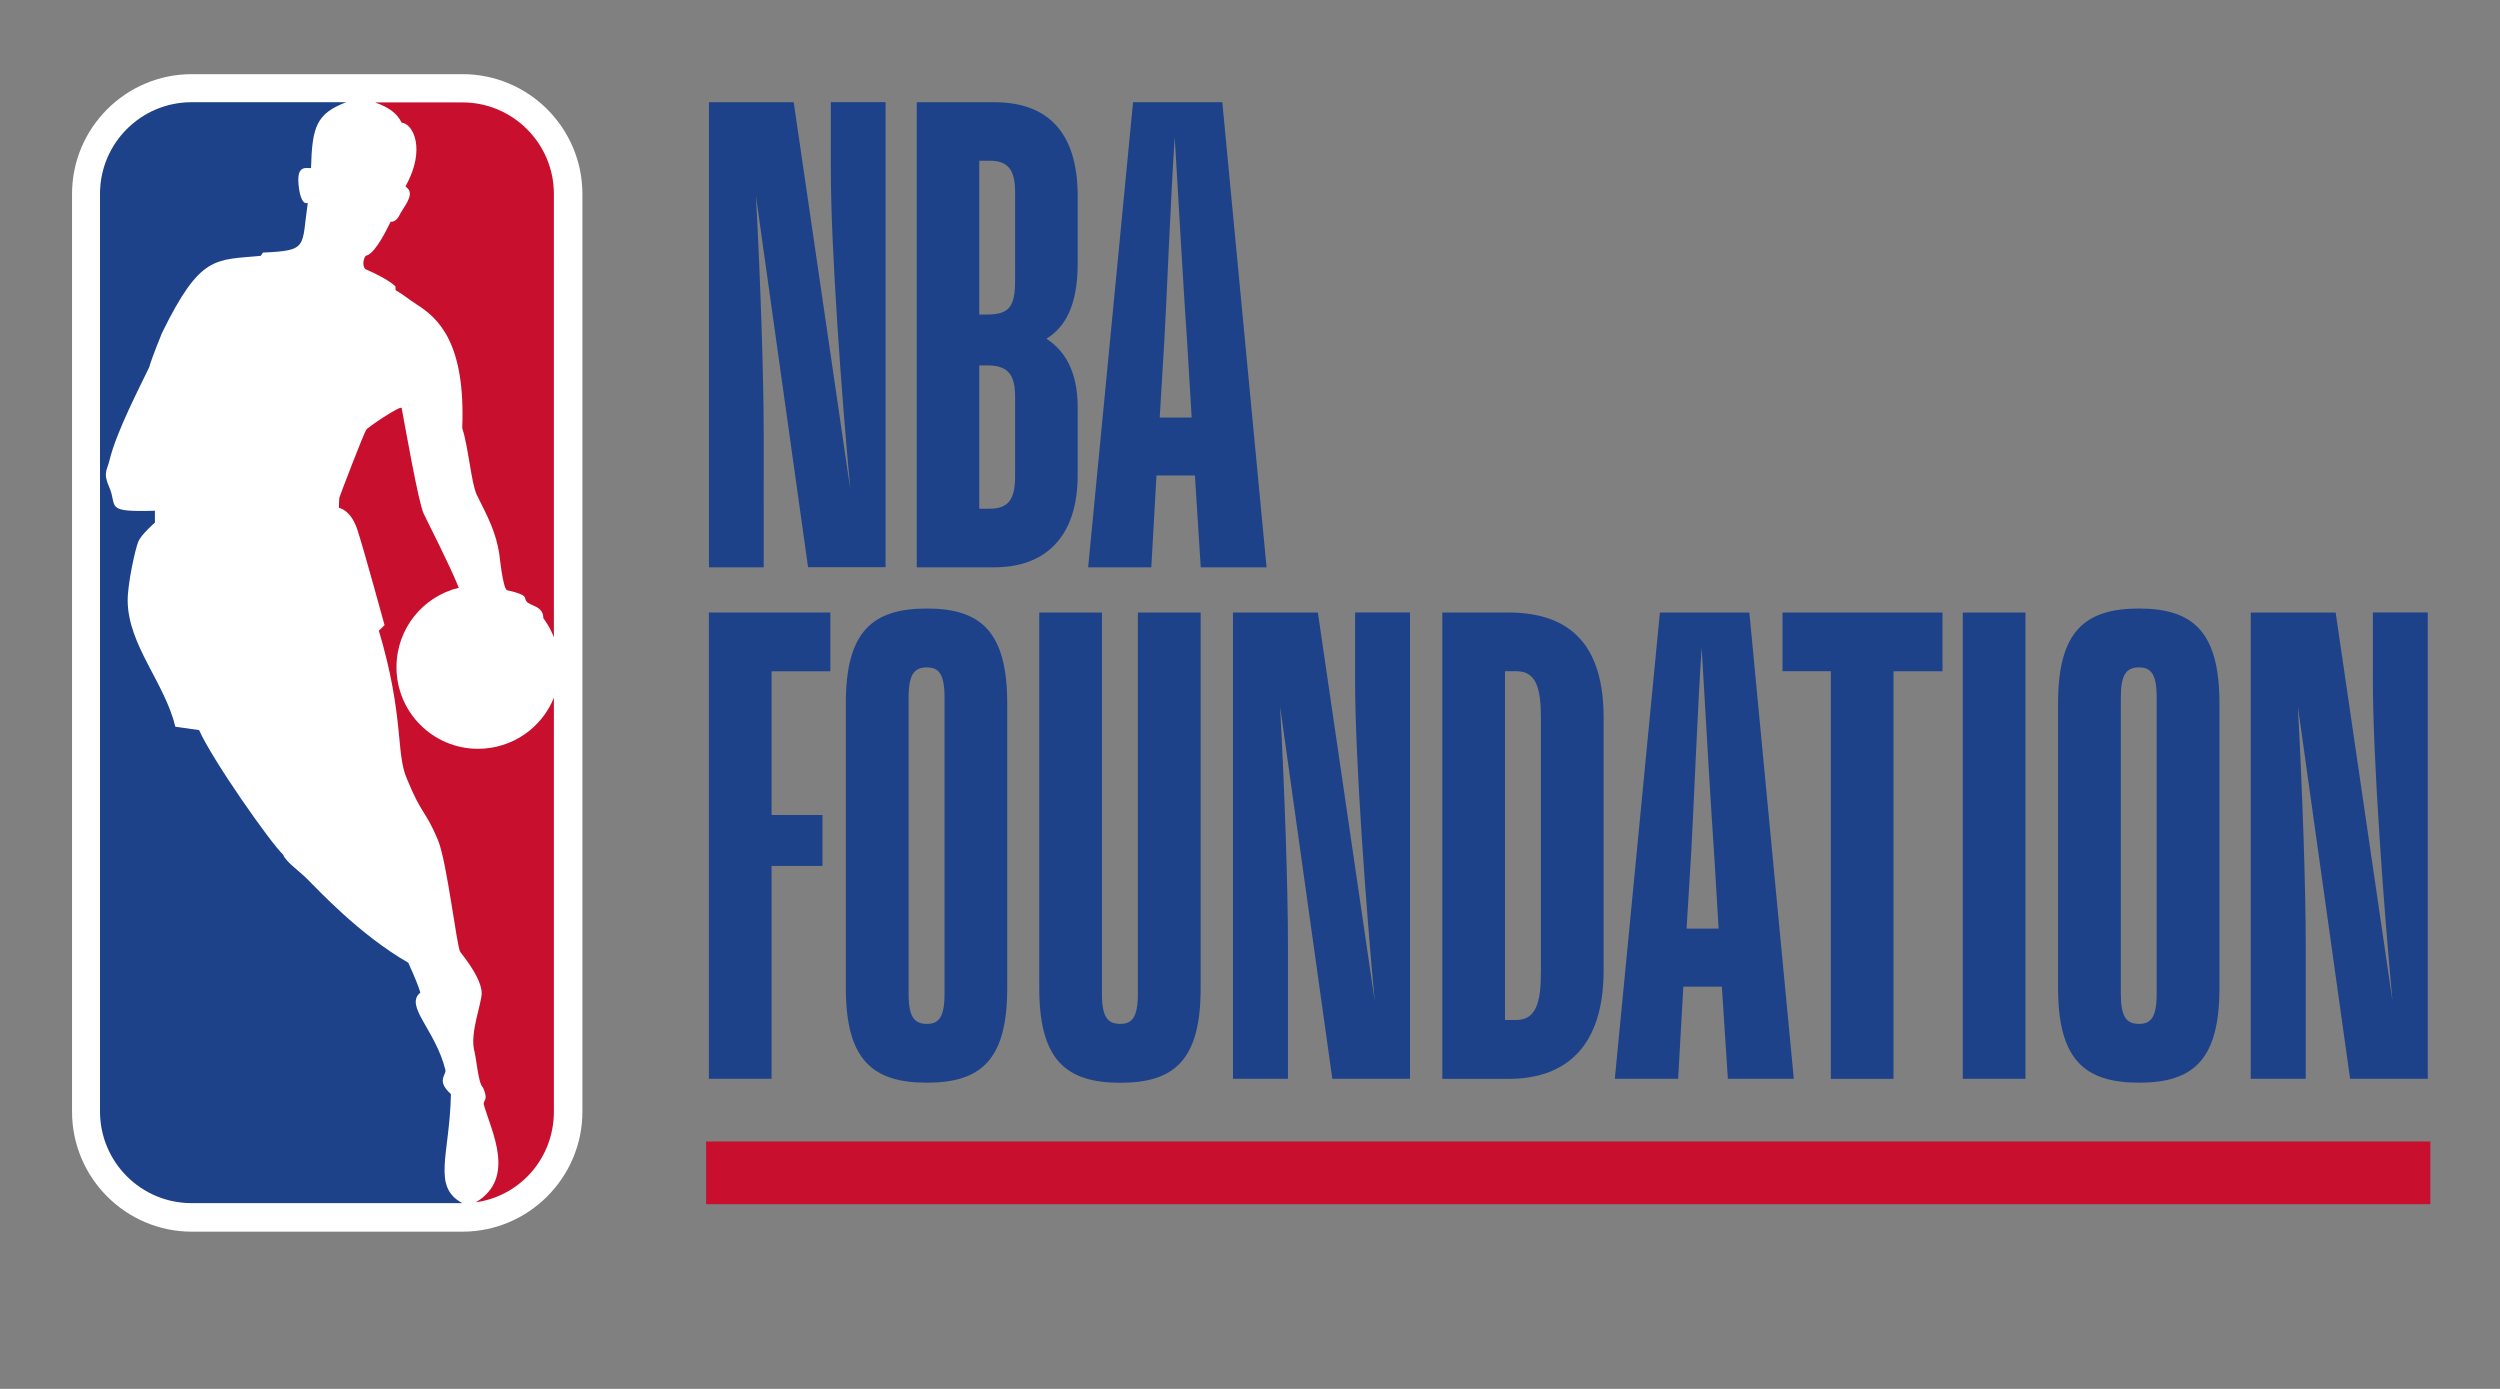 <?xml version="1.0" encoding="utf-8"?>
<!-- Generator: Adobe Illustrator 25.0.0, SVG Export Plug-In . SVG Version: 6.00 Build 0)  -->
<svg version="1.1" id="Layer_1" xmlns="http://www.w3.org/2000/svg" xmlns:xlink="http://www.w3.org/1999/xlink" x="0px" y="0px"
	 viewBox="0 0 270 150" style="enable-background:new 0 0 270 150;" xml:space="preserve">
<rect x="0" y="0" width="270" height="150" fill="#808080" stroke="none"/>
<style type="text/css">
	.st0{fill:#FFFFFF;}
	.st1{fill:#C8102E;}
	.st2{fill:#1D428A;}
</style>
<g>
	<g>
		<path class="st0" d="M49.96,8.01H20.71c-7.13,0-12.93,5.81-12.93,12.94v99.11c0,7.14,5.8,12.96,12.93,12.96h29.23
			c7.13,0,12.96-5.82,12.96-12.96V20.94C62.89,13.81,57.09,8.01,49.96,8.01z"/>
		<path class="st1" d="M42.7,30.92l0.03,0.42c0.89,0.52,1.34,0.94,2.24,1.52c2.38,1.5,5.32,4.17,4.95,13.38
			c0.67,2.01,0.97,5.95,1.58,7.22c1.24,2.47,2.07,4.07,2.43,6.4c0,0,0.36,3.62,0.82,3.88c2.47,0.56,1.76,0.8,2.12,1.22
			c0.38,0.5,1.81,0.47,1.81,1.8c0.49,0.66,0.86,1.35,1.14,2.06V20.95c0-5.46-4.44-9.89-9.87-9.89h-9.45
			c1.52,0.54,2.38,1.18,2.88,2.19c1.22,0.1,2.67,2.84,0.41,6.89c1,0.67,0.22,1.66-0.5,2.82c-0.21,0.37-0.44,1.03-1.11,0.99
			c-0.86,1.81-1.9,3.56-2.68,3.67c-0.24,0.29-0.41,1.07-0.05,1.44C40.61,29.56,42.01,30.27,42.7,30.92"/>
		<path class="st1" d="M59.83,75.32c-1.28,3.25-4.48,5.55-8.2,5.55c-4.88,0-8.81-3.95-8.81-8.81c0-4.16,2.86-7.65,6.73-8.58
			c-1.02-2.54-3.16-6.67-3.8-8.02c-0.6-1.34-2.05-9.73-2.37-11.39c-0.07-0.36-3.8,2.17-3.81,2.33c-0.22,0.21-2.8,6.96-2.91,7.32
			c-0.05,0.23-0.06,1.13-0.06,1.13s1.27,0.16,2,2.37c0.72,2.21,2.93,10.29,2.93,10.29s-0.6,0.62-0.62,0.58
			c2.78,9.32,1.81,13.34,3.06,16.07c1.57,3.86,1.99,3.35,3.34,6.59c0.97,2.36,2.04,11.65,2.4,12.06c1.5,1.91,2.31,3.4,2.31,4.47
			c0,1.08-1.27,4.28-0.81,6.14c0.28,1.09,0.43,3.55,0.94,4.02c0,0,0.47,0.92,0.24,1.33c-0.06,0.14-0.2,0.36-0.14,0.52
			c0.83,2.93,3.5,7.92-0.83,10.54h0.09c4.73-0.73,8.31-4.79,8.31-9.78V75.32z"/>
		<path class="st2" d="M48.7,118.16c-1.59-1.42-0.53-2.02-0.59-2.58c-1.05-4.33-4.48-6.95-2.71-8.38c-0.44-1.43-1.33-3.22-1.3-3.22
			c-5.36-3.08-9.92-8.08-10.69-8.81c-0.94-1.02-2.54-2.05-2.84-2.88c-1.29-1.18-7.6-10.15-9.07-13.44l-2.56-0.36
			c-1.16-4.77-5.06-8.76-5.15-13.53c-0.04-1.81,0.82-5.68,1.14-6.45c0.31-0.78,1.8-2.07,1.8-2.07v-1.28
			c-5.59,0.16-3.98-0.41-4.95-2.59c-0.68-1.51-0.19-1.84,0.05-2.88c0.75-3.08,3.24-7.84,4.27-10c0.31-1.09,1.39-3.72,1.39-3.72
			c4.16-8.49,5.72-7.86,10.67-8.34l0.24-0.35c4.96-0.22,4.14-0.59,4.84-5.37c-0.72,0.31-0.94-1.5-0.94-1.5
			c-0.4-2.72,0.75-2.2,1.29-2.26c0.12-4.47,0.58-5.88,3.8-7.11h-16.7c-5.46,0-9.89,4.43-9.89,9.89v99.11c0,5.47,4.43,9.9,9.89,9.9
			h29.24C46.61,128.15,48.58,124.7,48.7,118.16"/>
		<g>
			<g>
				<path class="st2" d="M125.25,45.09h3.45l-0.49-8.16c-0.28-3.8-0.98-16.04-1.34-22.09c-0.42,6.05-0.91,18.5-1.13,22.09
					L125.25,45.09z M129.05,51.35h-4.15l-0.56,9.92h-6.82l4.85-50.23h9.64l4.78,50.23h-7.11L129.05,51.35z M105.76,39.46v15.48h1.13
					c2.11,0,2.74-1.13,2.74-3.52v-8.58c0-2.39-0.77-3.38-3.03-3.38H105.76z M105.76,17.37v16.6h0.84c2.39,0,3.03-0.85,3.03-3.66
					v-9.57c0-2.32-0.7-3.38-2.74-3.38H105.76z M107.38,61.27h-8.37V11.04h8.37c5.56,0,9.01,3.02,9.01,10.13v7.32
					c0,4.57-1.41,6.9-3.38,8.09c1.97,1.27,3.38,3.52,3.38,7.39v7.32C116.39,58.18,112.73,61.27,107.38,61.27 M82.48,61.27h-5.91
					V11.04h9.15l6.12,41.86c-0.92-9.78-2.11-26.03-2.11-34.55v-7.32h5.91v50.23h-8.37l-5.63-40.1c0.49,9.01,0.84,19.63,0.84,25.68
					V61.27z"/>
			</g>
		</g>
	</g>
	<g>
		<g>
			<g>
				<path class="st2" d="M83.33,93.51v23h-6.77V66.15h13.12v6.35h-6.35v15.52h5.5v5.5H83.33z"/>
				<path class="st2" d="M108.78,75.95v30.75c0,7.69-2.75,10.23-8.68,10.23c-5.93,0-8.75-2.54-8.75-10.23V75.95
					c0-7.69,2.82-10.23,8.75-10.23C105.96,65.72,108.78,68.26,108.78,75.95z M102.01,75.32c0-2.54-0.63-3.24-1.9-3.24
					c-1.34,0-1.98,0.71-1.98,3.24v32.02c0,2.54,0.64,3.24,1.98,3.24c1.27,0,1.9-0.71,1.9-3.24V75.32z"/>
				<path class="st2" d="M129.67,66.15v40.56c0,7.69-2.75,10.23-8.68,10.23c-5.93,0-8.75-2.54-8.75-10.23V66.15h6.77v41.19
					c0,2.54,0.64,3.24,1.98,3.24c1.27,0,1.9-0.71,1.9-3.24V66.15H129.67z"/>
				<path class="st2" d="M139.08,116.51h-5.92V66.15h9.17l6.14,41.97c-0.92-9.8-2.12-26.1-2.12-34.63v-7.34h5.93v50.36h-8.39
					l-5.64-40.21c0.49,9.03,0.85,19.68,0.85,25.75V116.51z"/>
				<path class="st2" d="M155.77,116.51V66.15h7.12c6.98,0,10.3,3.81,10.3,11.36v27.3c0,8.18-4.02,11.71-10.3,11.71H155.77z
					 M162.54,72.49v37.67h1.2c2.19,0,2.68-1.97,2.68-5.22V77.57c0-3.24-0.49-5.08-2.68-5.08H162.54z"/>
				<path class="st2" d="M185.96,106.56h-4.16l-0.56,9.95h-6.84l4.87-50.36h9.66l4.8,50.36h-7.12L185.96,106.56z M182.15,100.29
					h3.46l-0.49-8.18c-0.28-3.81-0.99-16.08-1.34-22.15c-0.42,6.07-0.92,18.55-1.13,22.15L182.15,100.29z"/>
				<path class="st2" d="M192.51,66.15h17.28v6.35h-5.29v44.02h-6.77V72.49h-5.22V66.15z"/>
				<path class="st2" d="M218.75,66.15v50.36h-6.77V66.15H218.75z"/>
				<path class="st2" d="M239.7,75.95v30.75c0,7.69-2.75,10.23-8.68,10.23c-5.93,0-8.75-2.54-8.75-10.23V75.95
					c0-7.69,2.82-10.23,8.75-10.23C236.87,65.72,239.7,68.26,239.7,75.95z M232.92,75.32c0-2.54-0.63-3.24-1.9-3.24
					c-1.34,0-1.97,0.71-1.97,3.24v32.02c0,2.54,0.63,3.24,1.97,3.24c1.27,0,1.9-0.71,1.9-3.24V75.32z"/>
				<path class="st2" d="M249.01,116.51h-5.93V66.15h9.17l6.14,41.97c-0.92-9.8-2.12-26.1-2.12-34.63v-7.34h5.93v50.36h-8.39
					l-5.64-40.21c0.49,9.03,0.85,19.68,0.85,25.75V116.51z"/>
			</g>
			<path class="st1" d="M262.49,130.05H76.26v-6.77h186.22V130.05z"/>
		</g>
	</g>
</g>
</svg>
